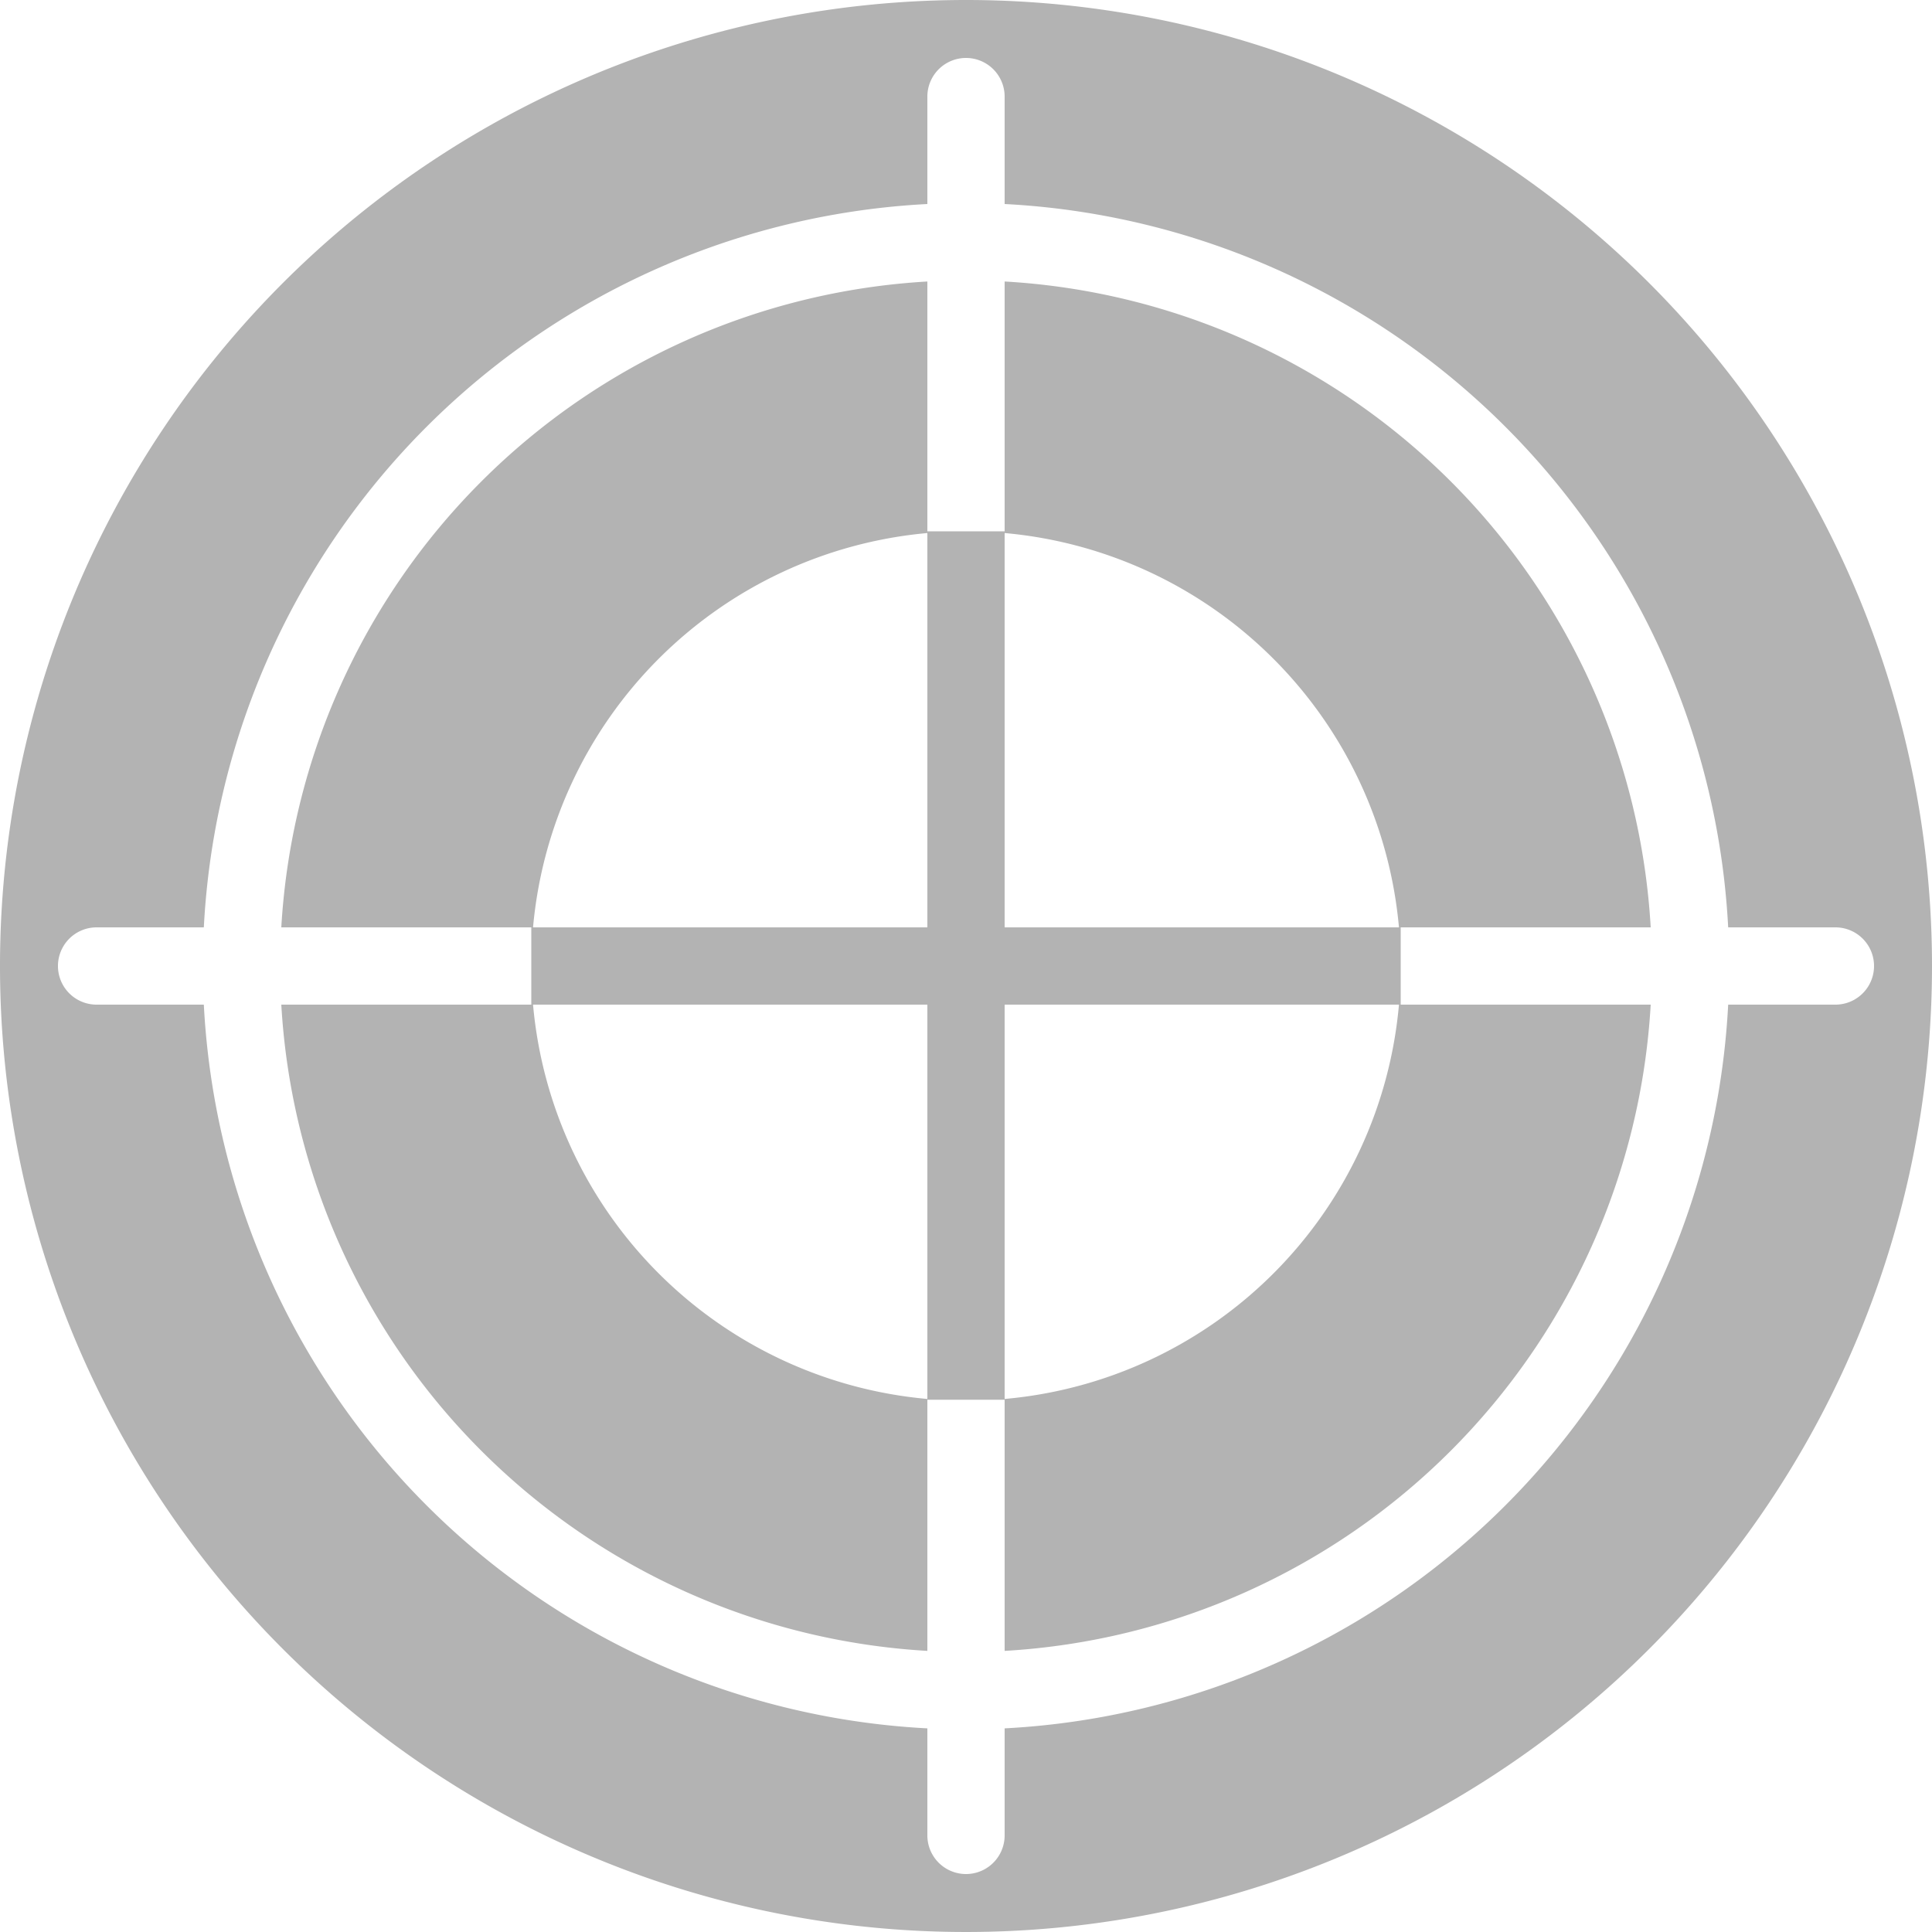 <svg xmlns="http://www.w3.org/2000/svg" viewBox="0 0 100 100"><defs><style>.cls-1{fill:#b3b3b3;}</style></defs><title>charge-additional_color-legend</title><g id="Layer_2" data-name="Layer 2"><g id="Layer_1-2" data-name="Layer 1"><path class="cls-1" d="M50,0a50,50,0,1,0,50,50A50,50,0,0,0,50,0ZM95,52H89.45A39.57,39.57,0,0,1,52,89.46V95a2,2,0,0,1-4,0V89.46A39.57,39.57,0,0,1,10.55,52H5a2,2,0,0,1,0-4h5.55A39.55,39.55,0,0,1,48,10.56V5a2,2,0,0,1,4,0v5.56A39.55,39.55,0,0,1,89.45,48H95a2,2,0,0,1,0,4ZM72.5,50V48H85.44A35.53,35.53,0,0,0,52,14.57V27.5H48V14.57A35.55,35.55,0,0,0,14.56,48H27.5v4H14.56A35.56,35.56,0,0,0,48,85.45v-13h4v13A35.55,35.55,0,0,0,85.44,52H72.5Zm-.09-2H52V27.59A22.51,22.51,0,0,1,72.41,48ZM48,27.59V48H27.59A22.52,22.52,0,0,1,48,27.59ZM27.59,52H48V72.41A22.5,22.5,0,0,1,27.59,52ZM52,72.41V52H72.41A22.48,22.48,0,0,1,52,72.41Z"/></g></g></svg>
